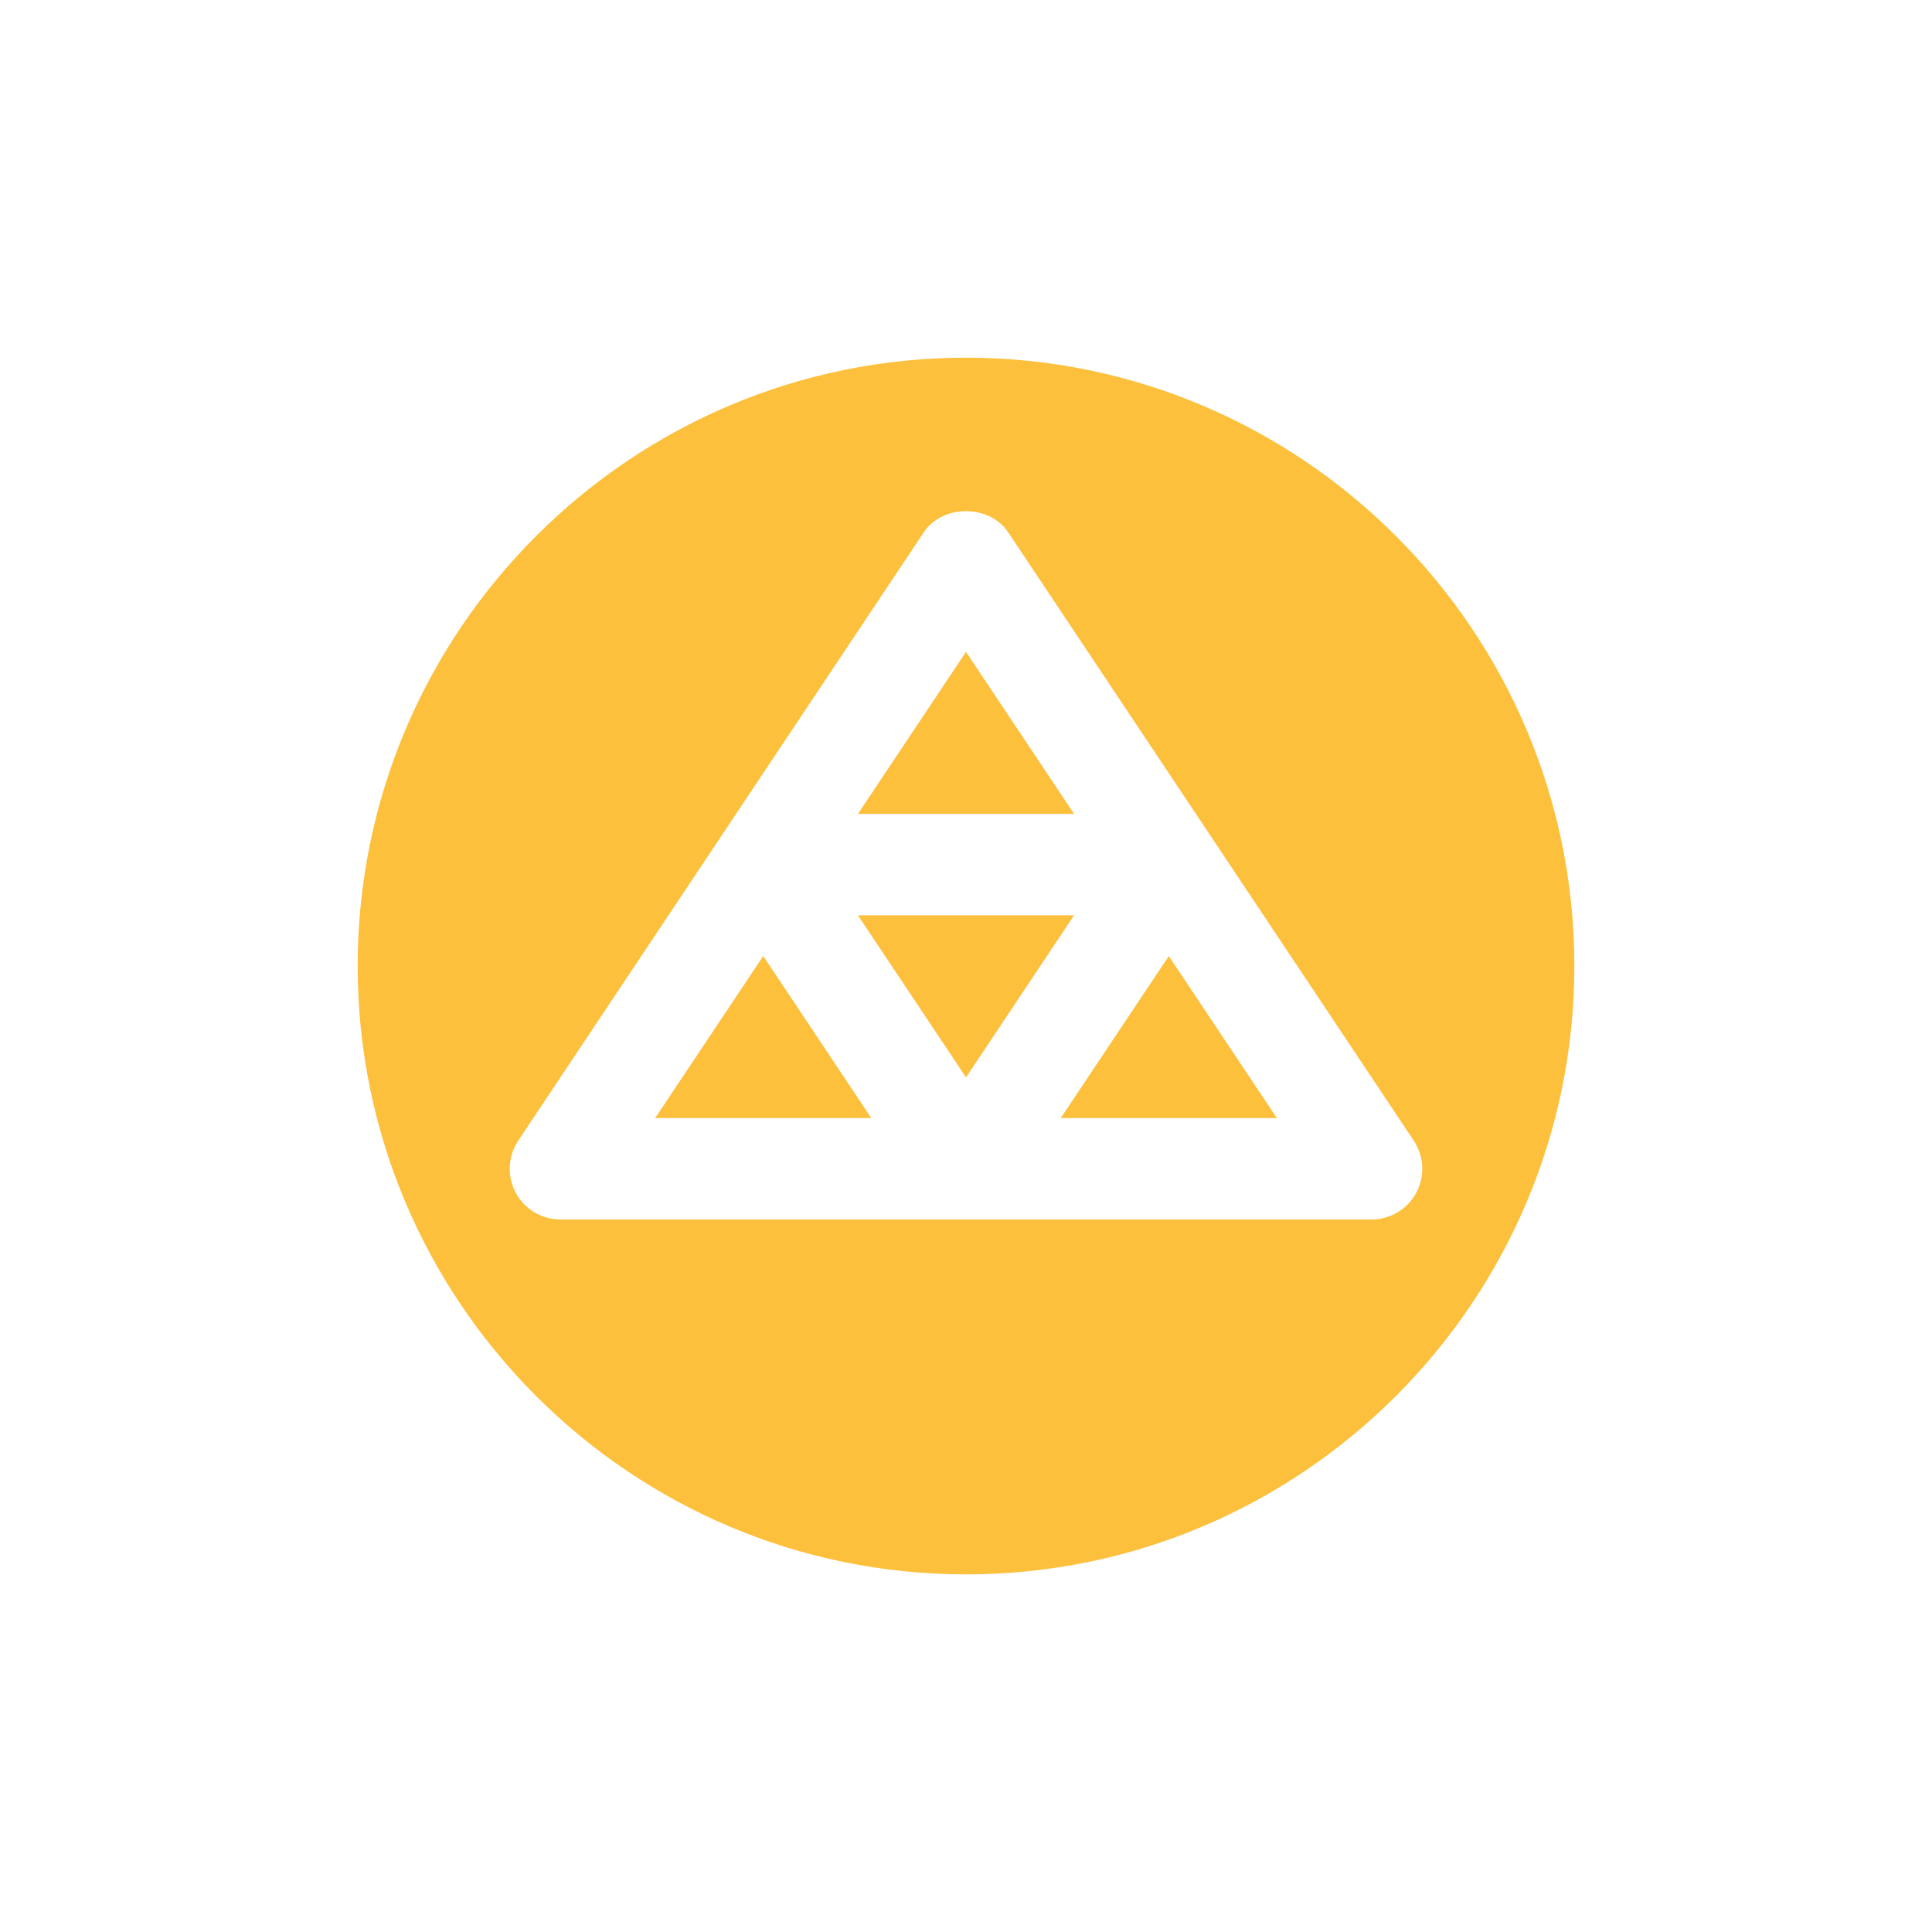 <?xml version="1.0" encoding="UTF-8"?>
<svg width="752pt" height="752pt" version="1.1" viewBox="0 0 752 752" xmlns="http://www.w3.org/2000/svg" fill="#fdc03d">
 <defs>
  <clipPath id="a">
   <path d="m139.21 139.21h473.58v473.58h-473.58z"/>
  </clipPath>
 </defs>
 <path d="m376 253.72-42.07 63.082h84.141z" fill-rule="evenodd"/>
 <path d="m333.94 356.27 42.07 63.086 42.051-63.086z" fill-rule="evenodd"/>
 <path d="m255 435.2h84.141l-42.07-63.082z" fill-rule="evenodd"/>
 <g clip-path="url(#a)">
  <path d="m533.86 474.67h-315.72c-7.281 0-13.969-4.008-17.402-10.422-3.434-6.43-3.039-14.207 0.984-20.266l157.86-236.79c7.324-10.973 25.516-10.973 32.836 0l157.86 236.79c4.027 6.059 4.422 13.836 0.988 20.266-3.434 6.414-10.121 10.422-17.402 10.422m-157.86-335.45c-130.57 0-236.79 106.22-236.79 236.79 0 130.57 106.22 236.79 236.79 236.79s236.79-106.22 236.79-236.79c0-130.57-106.22-236.79-236.79-236.79" fill-rule="evenodd"/>
 </g>
 <path d="m412.87 435.2h84.137l-42.07-63.082z" fill-rule="evenodd"/>
</svg>
